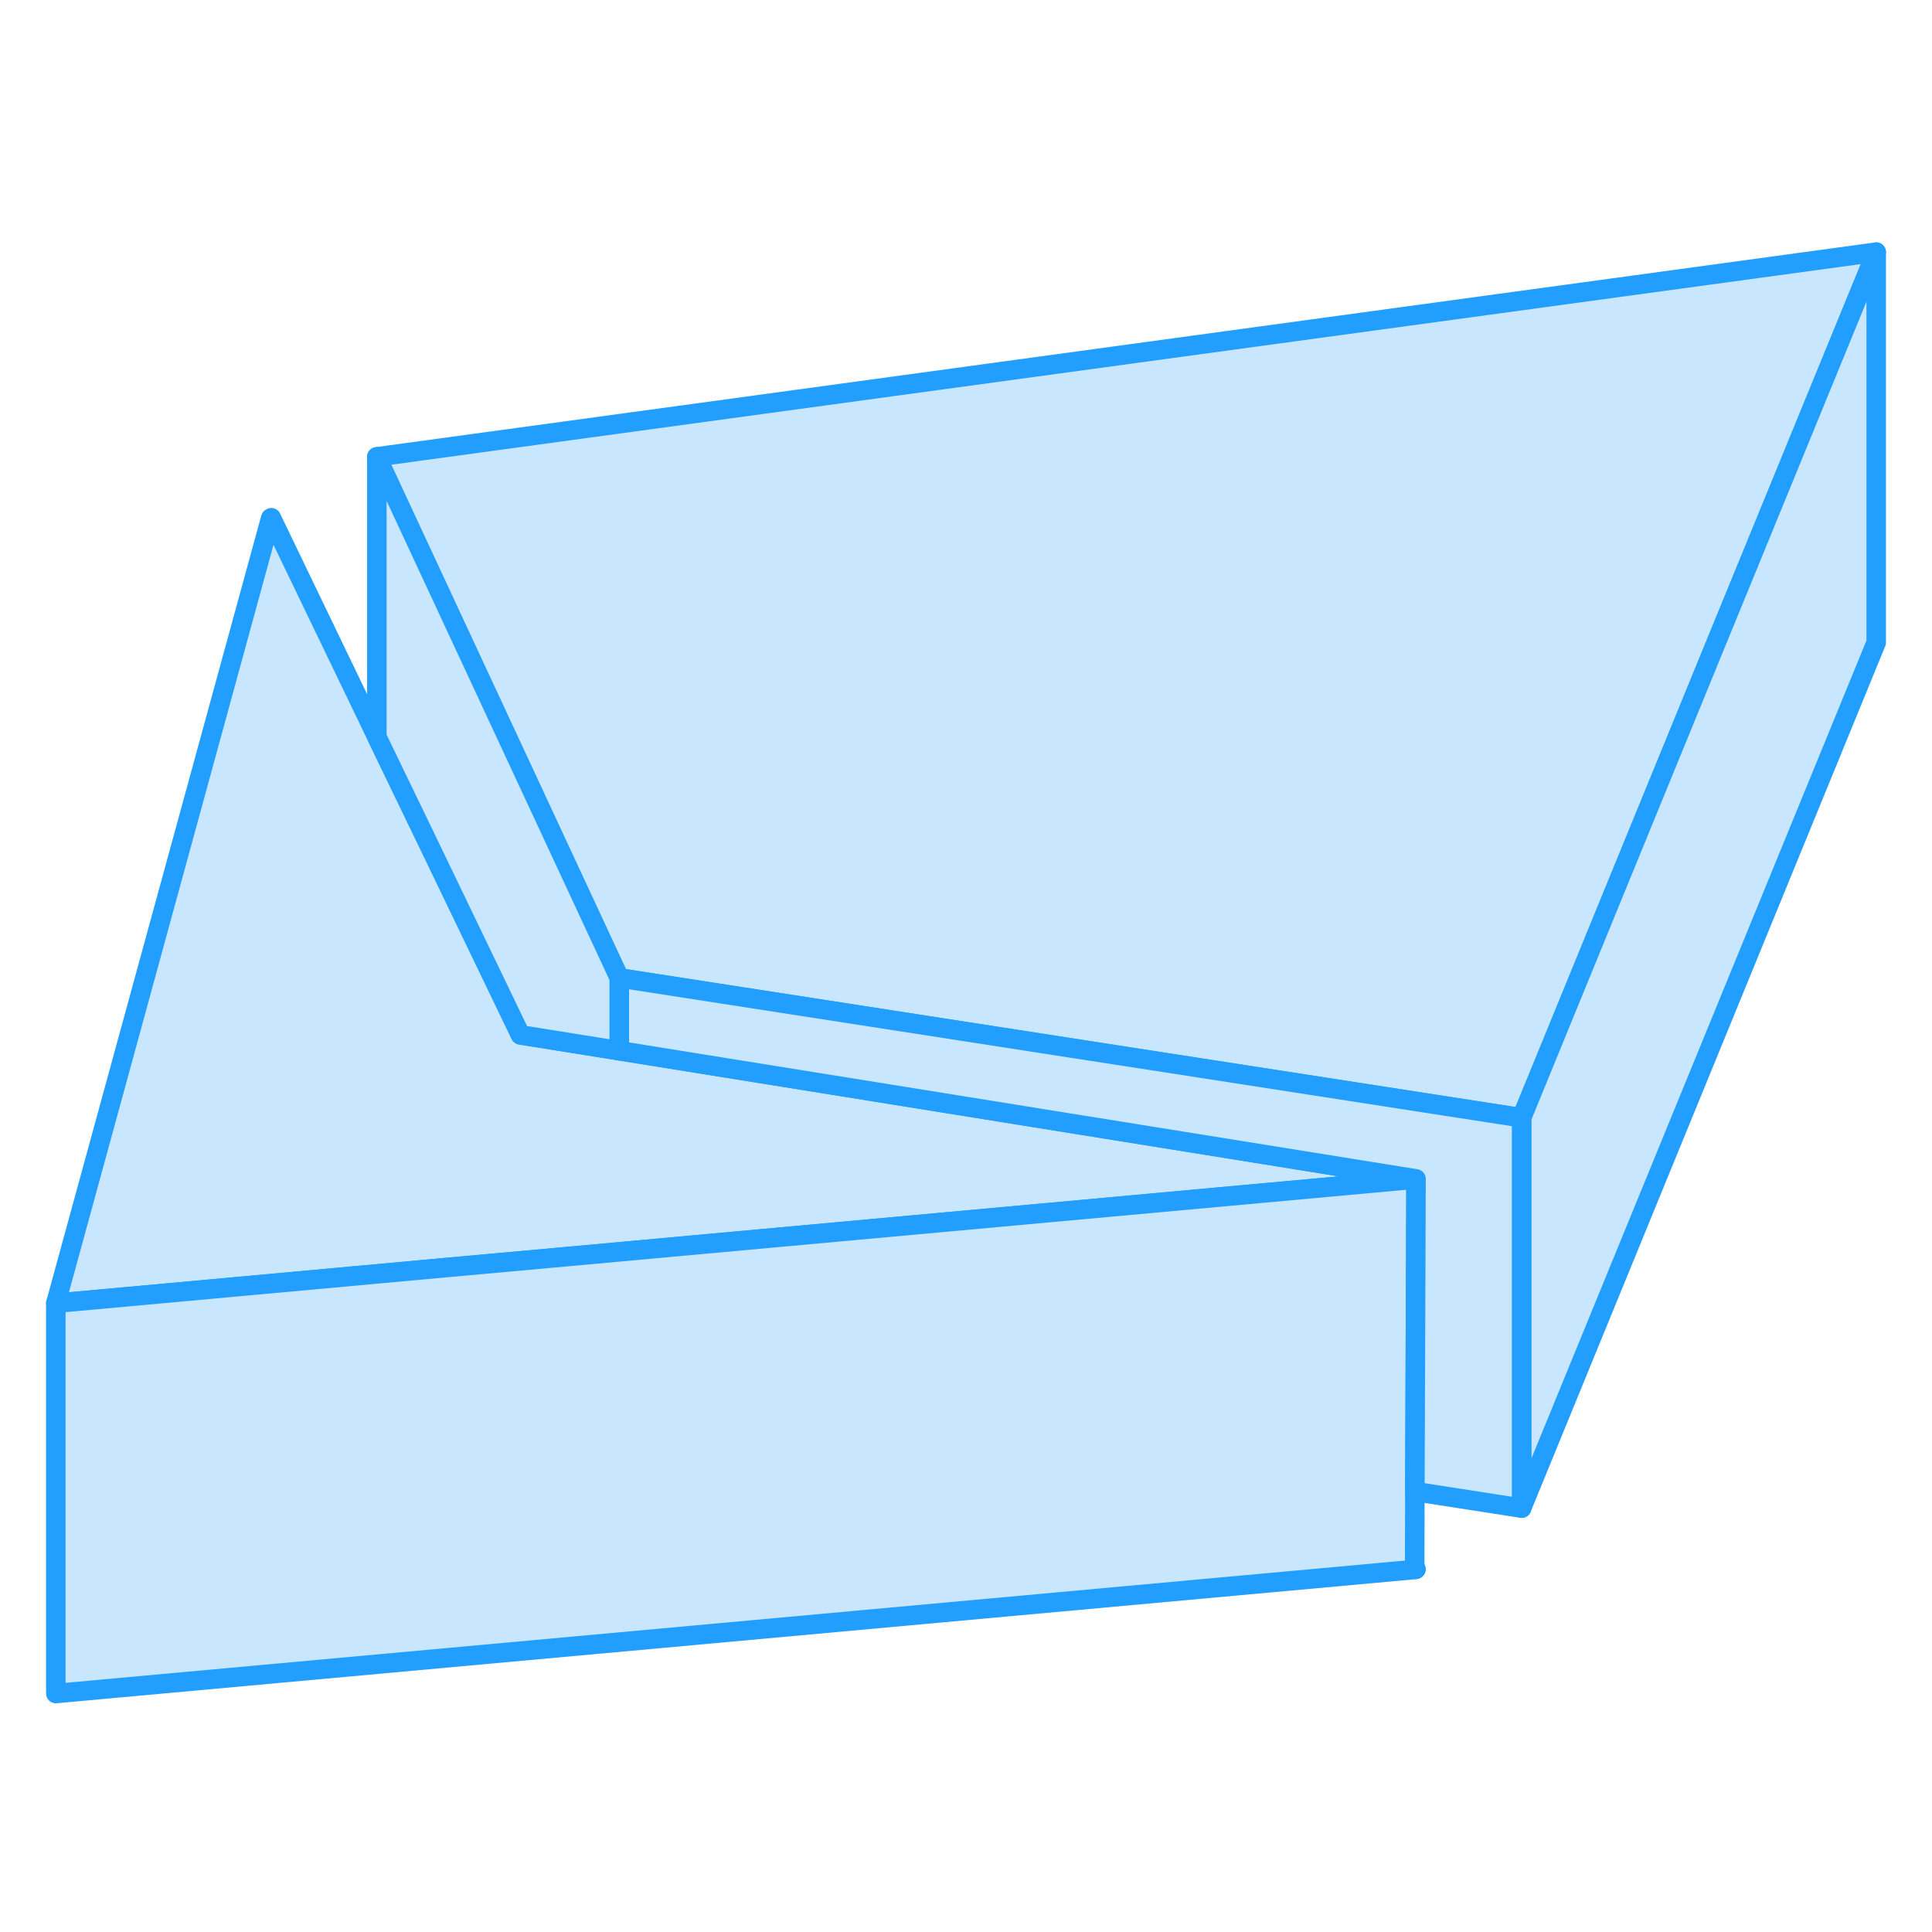 <svg width="48" height="48" viewBox="0 0 99 79" fill="#c8e7ff" xmlns="http://www.w3.org/2000/svg" stroke-width="1px" stroke-linecap="round" stroke-linejoin="round"><path fill-rule="evenodd" clip-rule="evenodd" d="M72.561 70.41H72.491V70.4L72.561 70.41Z" stroke="#229EFF" stroke-linejoin="round"/><path fill-rule="evenodd" clip-rule="evenodd" d="M96.141 2.92L87.461 24.1L77.971 47.28L31.731 40.11L28.061 32.22L19.311 13.41L96.141 2.92Z" stroke="#229EFF" stroke-linejoin="round"/><path fill-rule="evenodd" clip-rule="evenodd" d="M72.491 50.41L72.541 50.42L29.071 54.39L22.781 54.96L8.471 56.27L2.861 56.78L13.871 16.55L13.881 16.57L13.901 16.53L19.311 27.76L21.871 33.06L26.671 43.03L31.731 43.84L72.561 50.41H72.491Z" stroke="#229EFF" stroke-linejoin="round"/><path fill-rule="evenodd" clip-rule="evenodd" d="M72.491 70.41L72.541 70.42L2.861 76.78V56.78L8.471 56.27L22.781 54.96L29.071 54.39L72.541 50.42L72.491 50.41H72.561L72.501 66.43L72.491 70.4V70.41Z" stroke="#229EFF" stroke-linejoin="round"/><path fill-rule="evenodd" clip-rule="evenodd" d="M96.141 2.92V22.92L77.971 67.28V47.28L87.461 24.1L96.141 2.92Z" stroke="#229EFF" stroke-linejoin="round"/><path fill-rule="evenodd" clip-rule="evenodd" d="M77.971 47.28V67.28L72.501 66.43L72.561 50.41L31.731 43.84V40.11L77.971 47.28Z" stroke="#229EFF" stroke-linejoin="round"/><path d="M31.731 40.11V43.84L26.671 43.03L21.871 33.06L19.311 27.76V13.41L28.061 32.22L31.731 40.11Z" stroke="#229EFF" stroke-linejoin="round" fill-rule="evenodd" clip-rule="evenodd"/></svg>